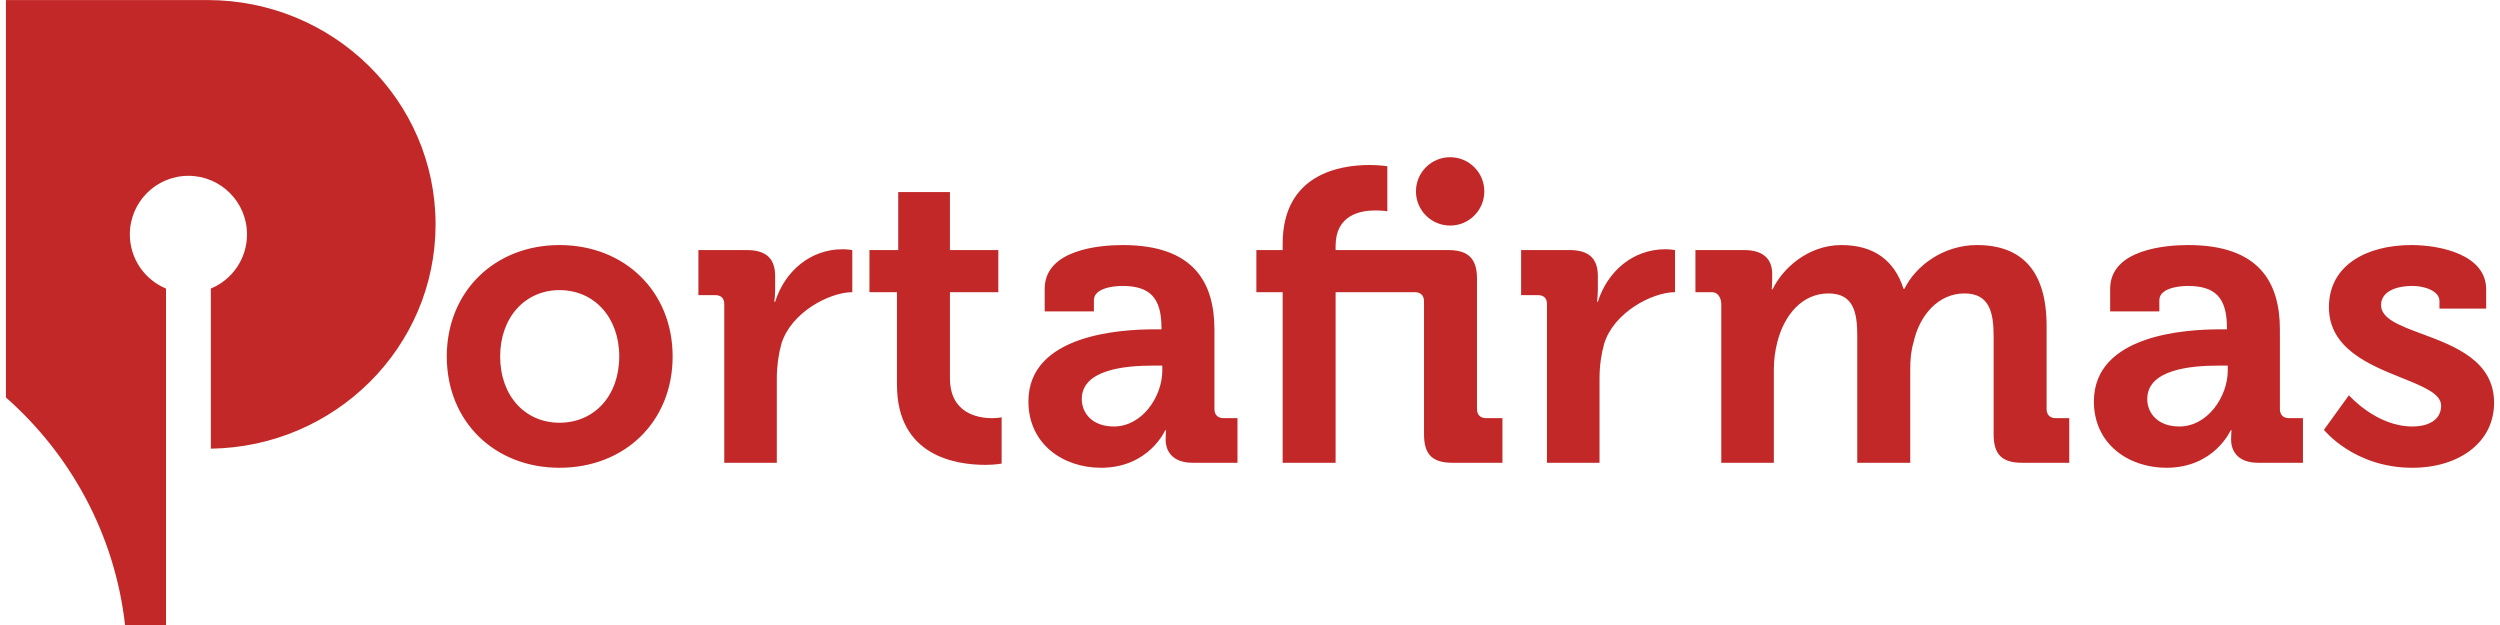 <svg width="128" height="32" viewBox="0 0 128 32" fill="none" xmlns="http://www.w3.org/2000/svg">
<path fill-rule="evenodd" clip-rule="evenodd" d="M10.796 22.972C17.167 22.879 22.301 17.773 22.301 11.489C22.301 5.145 17.071 0.003 10.618 0.003C10.231 0.003 9.865 0.002 9.519 0.002C8.94 5.96242e-05 8.419 -0.001 7.949 0.002H0.303V20.35C3.628 23.28 5.881 27.381 6.403 32H8.5V22.998L8.5 22.998V14.774C7.413 14.323 6.648 13.252 6.648 12.002C6.648 10.345 7.991 9.002 9.648 9.002C11.304 9.002 12.647 10.345 12.647 12.002C12.647 13.251 11.883 14.323 10.796 14.774V22.972ZM65.672 23.694V14.96H64.326V12.804H65.672V12.483C65.672 8.917 68.597 8.448 70.113 8.448C70.668 8.448 71.031 8.512 71.031 8.512V10.818C71.031 10.818 70.775 10.775 70.412 10.775C69.643 10.775 68.383 11.01 68.383 12.59V12.804H74.17C75.174 12.804 75.622 13.252 75.622 14.256V20.939C75.622 21.238 75.793 21.409 76.092 21.409H76.925V23.694H74.362C73.338 23.694 72.91 23.267 72.91 22.242V15.43C72.91 15.131 72.74 14.96 72.441 14.96H68.383V23.694H65.672ZM45.925 19.701V14.96H44.515V12.804H45.989V9.835H48.637V12.804H51.114V14.96H48.637V19.359C48.637 21.153 50.046 21.409 50.793 21.409C51.092 21.409 51.284 21.366 51.284 21.366V23.737C51.284 23.737 50.943 23.801 50.452 23.801C48.935 23.801 45.925 23.352 45.925 19.701ZM28.646 12.547C25.337 12.547 22.875 14.918 22.875 18.249C22.875 21.601 25.337 23.95 28.646 23.95C31.977 23.95 34.439 21.601 34.439 18.249C34.439 14.918 31.977 12.547 28.646 12.547ZM28.646 21.644C26.895 21.644 25.608 20.277 25.608 18.249C25.608 16.242 26.895 14.854 28.646 14.854C30.419 14.854 31.705 16.242 31.705 18.249C31.705 20.277 30.419 21.644 28.646 21.644ZM37.082 15.58V23.694H39.773V19.381C39.773 18.74 39.858 18.142 40.007 17.608C40.498 15.985 42.484 14.96 43.638 14.96V12.804C43.638 12.804 43.381 12.761 43.146 12.761C41.481 12.761 40.178 13.893 39.687 15.451H39.644C39.644 15.451 39.687 15.174 39.687 14.768V14.128C39.687 13.209 39.196 12.804 38.235 12.804H35.758V15.11H36.612C36.911 15.11 37.082 15.259 37.082 15.58ZM59.125 16.861C57.353 16.861 52.655 17.138 52.655 20.555C52.655 22.733 54.427 23.95 56.371 23.95C58.826 23.95 59.659 22.028 59.659 22.028H59.702C59.702 22.028 59.68 22.221 59.68 22.498C59.68 23.139 60.065 23.694 61.068 23.694H63.359V21.409H62.649C62.35 21.409 62.179 21.238 62.179 20.939V16.882C62.179 14.448 61.111 12.547 57.481 12.547C56.349 12.547 53.488 12.761 53.488 14.79V15.943H56.008V15.366C56.008 14.768 56.968 14.64 57.46 14.64C58.848 14.64 59.467 15.217 59.467 16.775V16.861H59.125ZM57.033 21.836C55.922 21.836 55.388 21.153 55.388 20.427C55.388 18.911 57.63 18.719 59.04 18.719H59.51V18.975C59.51 20.299 58.485 21.836 57.033 21.836ZM88.13 15.58V23.694H90.821V18.911C90.821 18.42 90.885 17.971 90.992 17.544C91.334 16.156 92.252 15.024 93.618 15.024C94.921 15.024 95.092 16.028 95.092 17.203V23.694H97.804V18.911C97.804 18.398 97.846 17.95 97.974 17.523C98.273 16.156 99.234 15.024 100.58 15.024C101.839 15.024 102.074 15.964 102.074 17.203V22.242C102.074 23.267 102.501 23.694 103.526 23.694H105.945V21.409H105.256C104.957 21.409 104.786 21.238 104.786 20.939V16.69C104.786 13.829 103.484 12.547 101.22 12.547C99.49 12.547 98.081 13.615 97.505 14.79H97.462C96.992 13.316 95.924 12.547 94.28 12.547C92.572 12.547 91.269 13.743 90.757 14.811H90.714C90.714 14.811 90.736 14.576 90.736 14.341V14.021C90.736 13.252 90.266 12.804 89.305 12.804H86.806V14.96H87.661C87.96 14.96 88.13 15.259 88.13 15.58ZM107.207 20.555C107.207 17.138 111.905 16.861 113.677 16.861H114.019V16.775C114.019 15.217 113.399 14.64 112.011 14.64C111.52 14.64 110.559 14.768 110.559 15.366V15.943H108.04V14.79C108.04 12.761 110.901 12.547 112.033 12.547C115.663 12.547 116.731 14.448 116.731 16.882V20.939C116.731 21.238 116.901 21.409 117.2 21.409H117.911V23.694H115.62C114.617 23.694 114.232 23.139 114.232 22.498C114.232 22.221 114.254 22.028 114.254 22.028H114.211C114.211 22.028 113.378 23.95 110.922 23.95C108.979 23.95 107.207 22.733 107.207 20.555ZM109.94 20.427C109.94 21.153 110.474 21.836 111.584 21.836C113.036 21.836 114.061 20.299 114.061 18.975V18.719H113.592C112.182 18.719 109.94 18.911 109.94 20.427ZM120.266 20.235L118.985 22.007C118.985 22.007 120.522 23.95 123.512 23.95C125.882 23.95 127.697 22.669 127.697 20.619C127.697 18.466 125.661 17.71 124.005 17.095C122.868 16.673 121.91 16.317 121.91 15.622C121.91 14.982 122.572 14.64 123.533 14.64C124.131 14.64 124.9 14.896 124.9 15.409V15.799H127.291V14.811C127.291 13.039 124.943 12.547 123.469 12.547C121.206 12.547 119.241 13.551 119.241 15.729C119.241 17.851 121.324 18.687 122.981 19.352C124.076 19.792 124.985 20.157 124.985 20.768C124.985 21.495 124.345 21.836 123.512 21.836C121.654 21.836 120.266 20.235 120.266 20.235ZM79.205 23.694V15.579C79.205 15.259 79.034 15.11 78.736 15.11H77.881V12.803H80.358C81.319 12.803 81.81 13.209 81.81 14.127V14.768C81.81 15.174 81.768 15.451 81.768 15.451H81.81C82.302 13.892 83.604 12.761 85.27 12.761C85.505 12.761 85.761 12.803 85.761 12.803V14.96C84.608 14.96 82.622 15.985 82.131 17.608C81.981 18.142 81.896 18.74 81.896 19.38V23.694H79.205ZM74.247 11.549C75.213 11.549 75.997 10.765 75.997 9.799C75.997 8.833 75.213 8.049 74.247 8.049C73.28 8.049 72.497 8.833 72.497 9.799C72.497 10.765 73.28 11.549 74.247 11.549Z" fill="#C32828"/>
</svg>
